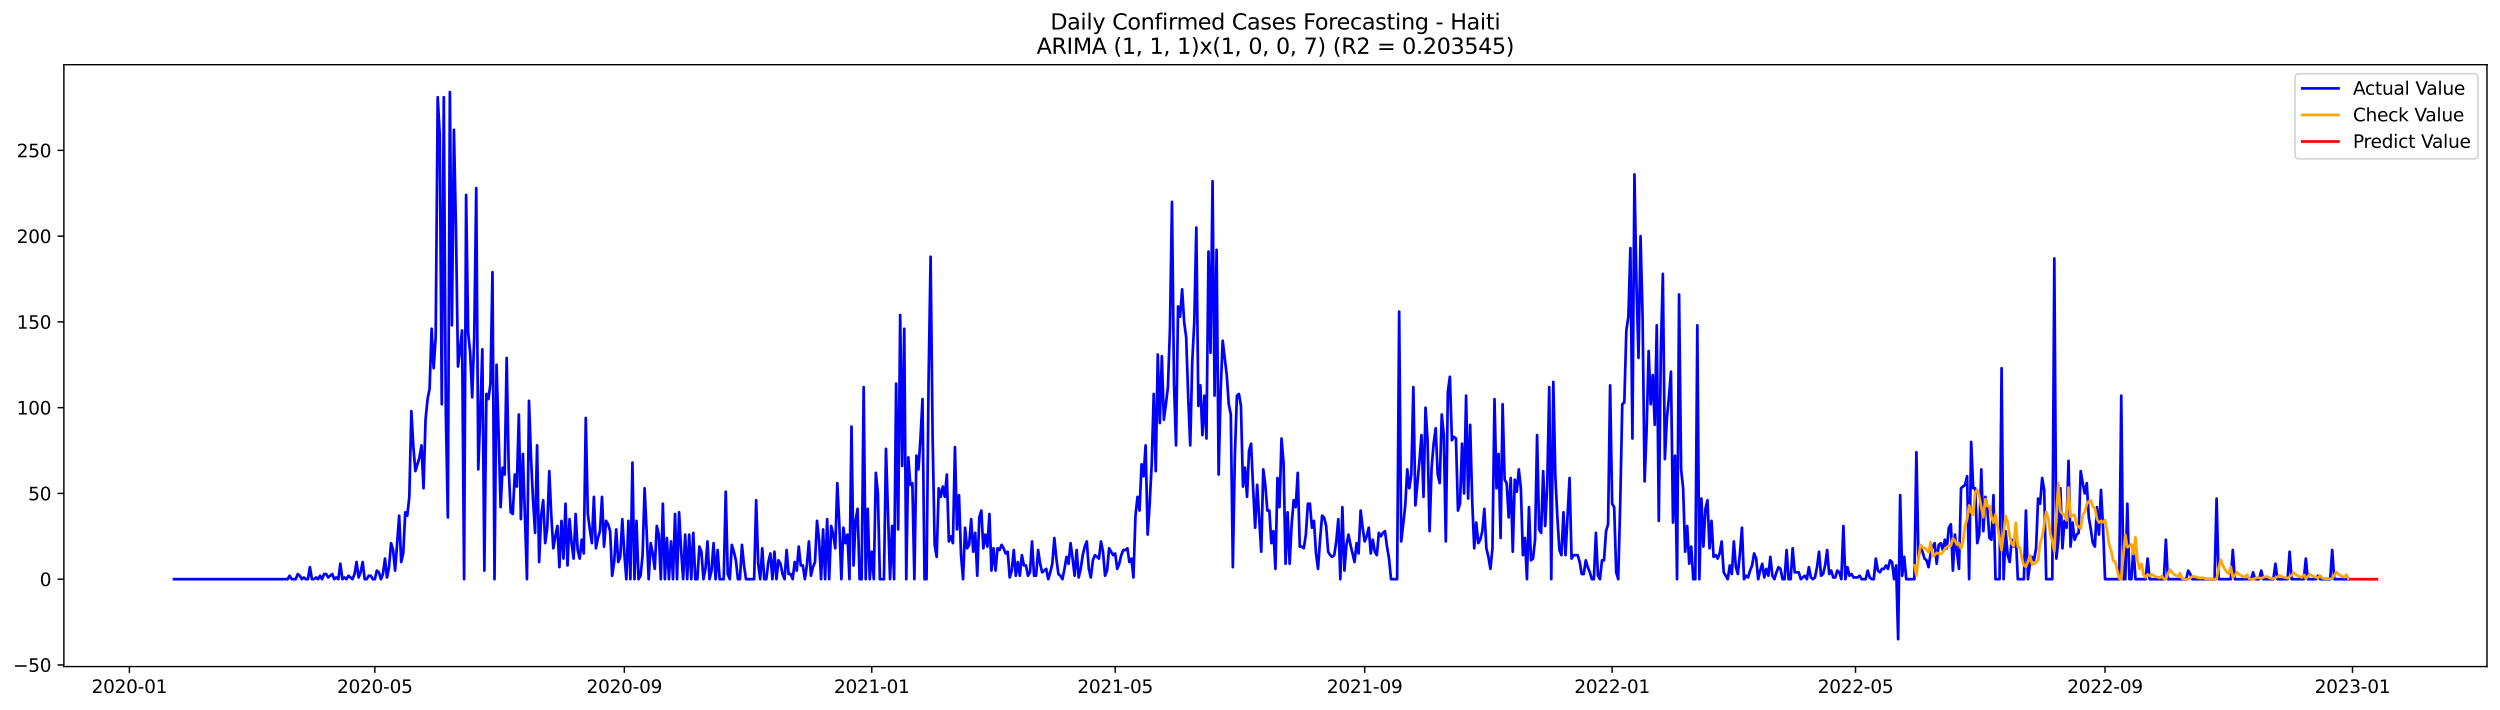 <?xml version="1.0" encoding="utf-8" standalone="no"?>
<!DOCTYPE svg PUBLIC "-//W3C//DTD SVG 1.1//EN"
  "http://www.w3.org/Graphics/SVG/1.1/DTD/svg11.dtd">
<svg xmlns:xlink="http://www.w3.org/1999/xlink" width="1381.705pt" height="392.274pt" viewBox="0 0 1381.705 392.274" xmlns="http://www.w3.org/2000/svg" version="1.1">
 <defs>
  <style type="text/css">*{stroke-linejoin: round; stroke-linecap: butt}</style>
 </defs>
 <g id="figure_1">
  <g id="patch_1">
   <path d="M 0 392.274 
L 1381.705 392.274 
L 1381.705 0 
L 0 0 
z
" style="fill: #ffffff"/>
  </g>
  <g id="axes_1">
   <g id="patch_2">
    <path d="M 35.305 368.396 
L 1374.505 368.396 
L 1374.505 35.755 
L 35.305 35.755 
z
" style="fill: #ffffff"/>
   </g>
   <g id="matplotlib.axis_1">
    <g id="xtick_1">
     <g id="line2d_1">
      <defs>
       <path id="mfe05a159a9" d="M 0 0 
L 0 3.5 
" style="stroke: #000000; stroke-width: 0.8"/>
      </defs>
      <g>
       <use xlink:href="#mfe05a159a9" x="71.514" y="368.396" style="stroke: #000000; stroke-width: 0.8"/>
      </g>
     </g>
     <g id="text_1">
      <!-- 2020-01 -->
      <g transform="translate(50.623 382.994)scale(0.1 -0.1)">
       <defs>
        <path id="DejaVuSans-32" d="M 1228 531 
L 3431 531 
L 3431 0 
L 469 0 
L 469 531 
Q 828 903 1448 1529 
Q 2069 2156 2228 2338 
Q 2531 2678 2651 2914 
Q 2772 3150 2772 3378 
Q 2772 3750 2511 3984 
Q 2250 4219 1831 4219 
Q 1534 4219 1204 4116 
Q 875 4013 500 3803 
L 500 4441 
Q 881 4594 1212 4672 
Q 1544 4750 1819 4750 
Q 2544 4750 2975 4387 
Q 3406 4025 3406 3419 
Q 3406 3131 3298 2873 
Q 3191 2616 2906 2266 
Q 2828 2175 2409 1742 
Q 1991 1309 1228 531 
z
" transform="scale(0.016)"/>
        <path id="DejaVuSans-30" d="M 2034 4250 
Q 1547 4250 1301 3770 
Q 1056 3291 1056 2328 
Q 1056 1369 1301 889 
Q 1547 409 2034 409 
Q 2525 409 2770 889 
Q 3016 1369 3016 2328 
Q 3016 3291 2770 3770 
Q 2525 4250 2034 4250 
z
M 2034 4750 
Q 2819 4750 3233 4129 
Q 3647 3509 3647 2328 
Q 3647 1150 3233 529 
Q 2819 -91 2034 -91 
Q 1250 -91 836 529 
Q 422 1150 422 2328 
Q 422 3509 836 4129 
Q 1250 4750 2034 4750 
z
" transform="scale(0.016)"/>
        <path id="DejaVuSans-2d" d="M 313 2009 
L 1997 2009 
L 1997 1497 
L 313 1497 
L 313 2009 
z
" transform="scale(0.016)"/>
        <path id="DejaVuSans-31" d="M 794 531 
L 1825 531 
L 1825 4091 
L 703 3866 
L 703 4441 
L 1819 4666 
L 2450 4666 
L 2450 531 
L 3481 531 
L 3481 0 
L 794 0 
L 794 531 
z
" transform="scale(0.016)"/>
       </defs>
       <use xlink:href="#DejaVuSans-32"/>
       <use xlink:href="#DejaVuSans-30" x="63.623"/>
       <use xlink:href="#DejaVuSans-32" x="127.246"/>
       <use xlink:href="#DejaVuSans-30" x="190.869"/>
       <use xlink:href="#DejaVuSans-2d" x="254.492"/>
       <use xlink:href="#DejaVuSans-30" x="290.576"/>
       <use xlink:href="#DejaVuSans-31" x="354.199"/>
      </g>
     </g>
    </g>
    <g id="xtick_2">
     <g id="line2d_2">
      <g>
       <use xlink:href="#mfe05a159a9" x="207.161" y="368.396" style="stroke: #000000; stroke-width: 0.8"/>
      </g>
     </g>
     <g id="text_2">
      <!-- 2020-05 -->
      <g transform="translate(186.269 382.994)scale(0.1 -0.1)">
       <defs>
        <path id="DejaVuSans-35" d="M 691 4666 
L 3169 4666 
L 3169 4134 
L 1269 4134 
L 1269 2991 
Q 1406 3038 1543 3061 
Q 1681 3084 1819 3084 
Q 2600 3084 3056 2656 
Q 3513 2228 3513 1497 
Q 3513 744 3044 326 
Q 2575 -91 1722 -91 
Q 1428 -91 1123 -41 
Q 819 9 494 109 
L 494 744 
Q 775 591 1075 516 
Q 1375 441 1709 441 
Q 2250 441 2565 725 
Q 2881 1009 2881 1497 
Q 2881 1984 2565 2268 
Q 2250 2553 1709 2553 
Q 1456 2553 1204 2497 
Q 953 2441 691 2322 
L 691 4666 
z
" transform="scale(0.016)"/>
       </defs>
       <use xlink:href="#DejaVuSans-32"/>
       <use xlink:href="#DejaVuSans-30" x="63.623"/>
       <use xlink:href="#DejaVuSans-32" x="127.246"/>
       <use xlink:href="#DejaVuSans-30" x="190.869"/>
       <use xlink:href="#DejaVuSans-2d" x="254.492"/>
       <use xlink:href="#DejaVuSans-30" x="290.576"/>
       <use xlink:href="#DejaVuSans-35" x="354.199"/>
      </g>
     </g>
    </g>
    <g id="xtick_3">
     <g id="line2d_3">
      <g>
       <use xlink:href="#mfe05a159a9" x="345.049" y="368.396" style="stroke: #000000; stroke-width: 0.8"/>
      </g>
     </g>
     <g id="text_3">
      <!-- 2020-09 -->
      <g transform="translate(324.158 382.994)scale(0.1 -0.1)">
       <defs>
        <path id="DejaVuSans-39" d="M 703 97 
L 703 672 
Q 941 559 1184 500 
Q 1428 441 1663 441 
Q 2288 441 2617 861 
Q 2947 1281 2994 2138 
Q 2813 1869 2534 1725 
Q 2256 1581 1919 1581 
Q 1219 1581 811 2004 
Q 403 2428 403 3163 
Q 403 3881 828 4315 
Q 1253 4750 1959 4750 
Q 2769 4750 3195 4129 
Q 3622 3509 3622 2328 
Q 3622 1225 3098 567 
Q 2575 -91 1691 -91 
Q 1453 -91 1209 -44 
Q 966 3 703 97 
z
M 1959 2075 
Q 2384 2075 2632 2365 
Q 2881 2656 2881 3163 
Q 2881 3666 2632 3958 
Q 2384 4250 1959 4250 
Q 1534 4250 1286 3958 
Q 1038 3666 1038 3163 
Q 1038 2656 1286 2365 
Q 1534 2075 1959 2075 
z
" transform="scale(0.016)"/>
       </defs>
       <use xlink:href="#DejaVuSans-32"/>
       <use xlink:href="#DejaVuSans-30" x="63.623"/>
       <use xlink:href="#DejaVuSans-32" x="127.246"/>
       <use xlink:href="#DejaVuSans-30" x="190.869"/>
       <use xlink:href="#DejaVuSans-2d" x="254.492"/>
       <use xlink:href="#DejaVuSans-30" x="290.576"/>
       <use xlink:href="#DejaVuSans-39" x="354.199"/>
      </g>
     </g>
    </g>
    <g id="xtick_4">
     <g id="line2d_4">
      <g>
       <use xlink:href="#mfe05a159a9" x="481.817" y="368.396" style="stroke: #000000; stroke-width: 0.8"/>
      </g>
     </g>
     <g id="text_4">
      <!-- 2021-01 -->
      <g transform="translate(460.925 382.994)scale(0.1 -0.1)">
       <use xlink:href="#DejaVuSans-32"/>
       <use xlink:href="#DejaVuSans-30" x="63.623"/>
       <use xlink:href="#DejaVuSans-32" x="127.246"/>
       <use xlink:href="#DejaVuSans-31" x="190.869"/>
       <use xlink:href="#DejaVuSans-2d" x="254.492"/>
       <use xlink:href="#DejaVuSans-30" x="290.576"/>
       <use xlink:href="#DejaVuSans-31" x="354.199"/>
      </g>
     </g>
    </g>
    <g id="xtick_5">
     <g id="line2d_5">
      <g>
       <use xlink:href="#mfe05a159a9" x="616.342" y="368.396" style="stroke: #000000; stroke-width: 0.8"/>
      </g>
     </g>
     <g id="text_5">
      <!-- 2021-05 -->
      <g transform="translate(595.451 382.994)scale(0.1 -0.1)">
       <use xlink:href="#DejaVuSans-32"/>
       <use xlink:href="#DejaVuSans-30" x="63.623"/>
       <use xlink:href="#DejaVuSans-32" x="127.246"/>
       <use xlink:href="#DejaVuSans-31" x="190.869"/>
       <use xlink:href="#DejaVuSans-2d" x="254.492"/>
       <use xlink:href="#DejaVuSans-30" x="290.576"/>
       <use xlink:href="#DejaVuSans-35" x="354.199"/>
      </g>
     </g>
    </g>
    <g id="xtick_6">
     <g id="line2d_6">
      <g>
       <use xlink:href="#mfe05a159a9" x="754.231" y="368.396" style="stroke: #000000; stroke-width: 0.8"/>
      </g>
     </g>
     <g id="text_6">
      <!-- 2021-09 -->
      <g transform="translate(733.339 382.994)scale(0.1 -0.1)">
       <use xlink:href="#DejaVuSans-32"/>
       <use xlink:href="#DejaVuSans-30" x="63.623"/>
       <use xlink:href="#DejaVuSans-32" x="127.246"/>
       <use xlink:href="#DejaVuSans-31" x="190.869"/>
       <use xlink:href="#DejaVuSans-2d" x="254.492"/>
       <use xlink:href="#DejaVuSans-30" x="290.576"/>
       <use xlink:href="#DejaVuSans-39" x="354.199"/>
      </g>
     </g>
    </g>
    <g id="xtick_7">
     <g id="line2d_7">
      <g>
       <use xlink:href="#mfe05a159a9" x="890.998" y="368.396" style="stroke: #000000; stroke-width: 0.8"/>
      </g>
     </g>
     <g id="text_7">
      <!-- 2022-01 -->
      <g transform="translate(870.107 382.994)scale(0.1 -0.1)">
       <use xlink:href="#DejaVuSans-32"/>
       <use xlink:href="#DejaVuSans-30" x="63.623"/>
       <use xlink:href="#DejaVuSans-32" x="127.246"/>
       <use xlink:href="#DejaVuSans-32" x="190.869"/>
       <use xlink:href="#DejaVuSans-2d" x="254.492"/>
       <use xlink:href="#DejaVuSans-30" x="290.576"/>
       <use xlink:href="#DejaVuSans-31" x="354.199"/>
      </g>
     </g>
    </g>
    <g id="xtick_8">
     <g id="line2d_8">
      <g>
       <use xlink:href="#mfe05a159a9" x="1025.523" y="368.396" style="stroke: #000000; stroke-width: 0.8"/>
      </g>
     </g>
     <g id="text_8">
      <!-- 2022-05 -->
      <g transform="translate(1004.632 382.994)scale(0.1 -0.1)">
       <use xlink:href="#DejaVuSans-32"/>
       <use xlink:href="#DejaVuSans-30" x="63.623"/>
       <use xlink:href="#DejaVuSans-32" x="127.246"/>
       <use xlink:href="#DejaVuSans-32" x="190.869"/>
       <use xlink:href="#DejaVuSans-2d" x="254.492"/>
       <use xlink:href="#DejaVuSans-30" x="290.576"/>
       <use xlink:href="#DejaVuSans-35" x="354.199"/>
      </g>
     </g>
    </g>
    <g id="xtick_9">
     <g id="line2d_9">
      <g>
       <use xlink:href="#mfe05a159a9" x="1163.412" y="368.396" style="stroke: #000000; stroke-width: 0.8"/>
      </g>
     </g>
     <g id="text_9">
      <!-- 2022-09 -->
      <g transform="translate(1142.521 382.994)scale(0.1 -0.1)">
       <use xlink:href="#DejaVuSans-32"/>
       <use xlink:href="#DejaVuSans-30" x="63.623"/>
       <use xlink:href="#DejaVuSans-32" x="127.246"/>
       <use xlink:href="#DejaVuSans-32" x="190.869"/>
       <use xlink:href="#DejaVuSans-2d" x="254.492"/>
       <use xlink:href="#DejaVuSans-30" x="290.576"/>
       <use xlink:href="#DejaVuSans-39" x="354.199"/>
      </g>
     </g>
    </g>
    <g id="xtick_10">
     <g id="line2d_10">
      <g>
       <use xlink:href="#mfe05a159a9" x="1300.179" y="368.396" style="stroke: #000000; stroke-width: 0.8"/>
      </g>
     </g>
     <g id="text_10">
      <!-- 2023-01 -->
      <g transform="translate(1279.288 382.994)scale(0.1 -0.1)">
       <defs>
        <path id="DejaVuSans-33" d="M 2597 2516 
Q 3050 2419 3304 2112 
Q 3559 1806 3559 1356 
Q 3559 666 3084 287 
Q 2609 -91 1734 -91 
Q 1441 -91 1130 -33 
Q 819 25 488 141 
L 488 750 
Q 750 597 1062 519 
Q 1375 441 1716 441 
Q 2309 441 2620 675 
Q 2931 909 2931 1356 
Q 2931 1769 2642 2001 
Q 2353 2234 1838 2234 
L 1294 2234 
L 1294 2753 
L 1863 2753 
Q 2328 2753 2575 2939 
Q 2822 3125 2822 3475 
Q 2822 3834 2567 4026 
Q 2313 4219 1838 4219 
Q 1578 4219 1281 4162 
Q 984 4106 628 3988 
L 628 4550 
Q 988 4650 1302 4700 
Q 1616 4750 1894 4750 
Q 2613 4750 3031 4423 
Q 3450 4097 3450 3541 
Q 3450 3153 3228 2886 
Q 3006 2619 2597 2516 
z
" transform="scale(0.016)"/>
       </defs>
       <use xlink:href="#DejaVuSans-32"/>
       <use xlink:href="#DejaVuSans-30" x="63.623"/>
       <use xlink:href="#DejaVuSans-32" x="127.246"/>
       <use xlink:href="#DejaVuSans-33" x="190.869"/>
       <use xlink:href="#DejaVuSans-2d" x="254.492"/>
       <use xlink:href="#DejaVuSans-30" x="290.576"/>
       <use xlink:href="#DejaVuSans-31" x="354.199"/>
      </g>
     </g>
    </g>
   </g>
   <g id="matplotlib.axis_2">
    <g id="ytick_1">
     <g id="line2d_11">
      <defs>
       <path id="me726767380" d="M 0 0 
L -3.5 0 
" style="stroke: #000000; stroke-width: 0.8"/>
      </defs>
      <g>
       <use xlink:href="#me726767380" x="35.305" y="367.495" style="stroke: #000000; stroke-width: 0.8"/>
      </g>
     </g>
     <g id="text_11">
      <!-- −50 -->
      <g transform="translate(7.2 371.294)scale(0.1 -0.1)">
       <defs>
        <path id="DejaVuSans-2212" d="M 678 2272 
L 4684 2272 
L 4684 1741 
L 678 1741 
L 678 2272 
z
" transform="scale(0.016)"/>
       </defs>
       <use xlink:href="#DejaVuSans-2212"/>
       <use xlink:href="#DejaVuSans-35" x="83.789"/>
       <use xlink:href="#DejaVuSans-30" x="147.412"/>
      </g>
     </g>
    </g>
    <g id="ytick_2">
     <g id="line2d_12">
      <g>
       <use xlink:href="#me726767380" x="35.305" y="320.097" style="stroke: #000000; stroke-width: 0.8"/>
      </g>
     </g>
     <g id="text_12">
      <!-- 0 -->
      <g transform="translate(21.942 323.896)scale(0.1 -0.1)">
       <use xlink:href="#DejaVuSans-30"/>
      </g>
     </g>
    </g>
    <g id="ytick_3">
     <g id="line2d_13">
      <g>
       <use xlink:href="#me726767380" x="35.305" y="272.699" style="stroke: #000000; stroke-width: 0.8"/>
      </g>
     </g>
     <g id="text_13">
      <!-- 50 -->
      <g transform="translate(15.58 276.498)scale(0.1 -0.1)">
       <use xlink:href="#DejaVuSans-35"/>
       <use xlink:href="#DejaVuSans-30" x="63.623"/>
      </g>
     </g>
    </g>
    <g id="ytick_4">
     <g id="line2d_14">
      <g>
       <use xlink:href="#me726767380" x="35.305" y="225.301" style="stroke: #000000; stroke-width: 0.8"/>
      </g>
     </g>
     <g id="text_14">
      <!-- 100 -->
      <g transform="translate(9.217 229.1)scale(0.1 -0.1)">
       <use xlink:href="#DejaVuSans-31"/>
       <use xlink:href="#DejaVuSans-30" x="63.623"/>
       <use xlink:href="#DejaVuSans-30" x="127.246"/>
      </g>
     </g>
    </g>
    <g id="ytick_5">
     <g id="line2d_15">
      <g>
       <use xlink:href="#me726767380" x="35.305" y="177.902" style="stroke: #000000; stroke-width: 0.8"/>
      </g>
     </g>
     <g id="text_15">
      <!-- 150 -->
      <g transform="translate(9.217 181.702)scale(0.1 -0.1)">
       <use xlink:href="#DejaVuSans-31"/>
       <use xlink:href="#DejaVuSans-35" x="63.623"/>
       <use xlink:href="#DejaVuSans-30" x="127.246"/>
      </g>
     </g>
    </g>
    <g id="ytick_6">
     <g id="line2d_16">
      <g>
       <use xlink:href="#me726767380" x="35.305" y="130.504" style="stroke: #000000; stroke-width: 0.8"/>
      </g>
     </g>
     <g id="text_16">
      <!-- 200 -->
      <g transform="translate(9.217 134.304)scale(0.1 -0.1)">
       <use xlink:href="#DejaVuSans-32"/>
       <use xlink:href="#DejaVuSans-30" x="63.623"/>
       <use xlink:href="#DejaVuSans-30" x="127.246"/>
      </g>
     </g>
    </g>
    <g id="ytick_7">
     <g id="line2d_17">
      <g>
       <use xlink:href="#me726767380" x="35.305" y="83.106" style="stroke: #000000; stroke-width: 0.8"/>
      </g>
     </g>
     <g id="text_17">
      <!-- 250 -->
      <g transform="translate(9.217 86.905)scale(0.1 -0.1)">
       <use xlink:href="#DejaVuSans-32"/>
       <use xlink:href="#DejaVuSans-35" x="63.623"/>
       <use xlink:href="#DejaVuSans-30" x="127.246"/>
      </g>
     </g>
    </g>
   </g>
   <g id="line2d_18">
    <path d="M 96.177 320.097 
L 158.956 320.097 
L 160.077 318.201 
L 161.198 320.097 
L 163.44 320.097 
L 164.561 317.253 
L 165.682 318.201 
L 166.803 320.097 
L 167.924 319.149 
L 169.045 320.097 
L 170.166 320.097 
L 171.287 313.461 
L 172.408 320.097 
L 173.529 320.097 
L 174.651 319.149 
L 175.772 320.097 
L 176.893 318.201 
L 178.014 320.097 
L 179.135 317.253 
L 180.256 317.253 
L 181.377 319.149 
L 183.619 317.253 
L 184.74 320.097 
L 185.861 319.149 
L 186.982 320.097 
L 188.103 311.565 
L 189.224 320.097 
L 190.345 319.149 
L 191.466 320.097 
L 192.587 318.201 
L 194.829 320.097 
L 195.95 317.253 
L 197.071 310.617 
L 198.192 319.149 
L 199.314 316.305 
L 200.435 310.617 
L 201.556 320.097 
L 202.677 320.097 
L 203.798 318.201 
L 204.919 318.201 
L 206.04 320.097 
L 207.161 320.097 
L 208.282 315.357 
L 209.403 316.305 
L 210.524 320.097 
L 211.645 317.253 
L 212.766 308.721 
L 213.887 319.149 
L 215.008 313.461 
L 216.129 300.19 
L 217.25 303.981 
L 218.371 315.357 
L 220.613 285.022 
L 221.734 310.617 
L 222.855 305.877 
L 223.977 283.126 
L 225.098 285.022 
L 226.219 274.595 
L 227.34 227.197 
L 228.461 247.104 
L 229.582 260.375 
L 231.824 252.791 
L 232.945 246.156 
L 234.066 269.855 
L 235.187 231.936 
L 236.308 220.561 
L 237.429 214.873 
L 238.55 181.694 
L 239.671 203.497 
L 240.792 186.434 
L 241.913 53.719 
L 243.034 74.575 
L 244.155 223.405 
L 245.276 53.719 
L 246.397 228.144 
L 247.518 285.97 
L 248.639 50.876 
L 249.761 179.798 
L 250.882 71.731 
L 252.003 126.712 
L 253.124 202.549 
L 254.245 193.07 
L 255.366 182.642 
L 256.487 320.097 
L 257.608 107.753 
L 258.729 183.59 
L 259.85 194.966 
L 260.971 219.613 
L 262.092 186.434 
L 263.213 103.961 
L 264.334 259.427 
L 265.455 228.144 
L 266.576 193.07 
L 267.697 315.357 
L 268.818 217.717 
L 269.939 220.561 
L 271.06 212.029 
L 272.181 150.412 
L 273.302 320.097 
L 274.424 201.602 
L 275.545 238.572 
L 276.666 280.282 
L 277.787 258.479 
L 278.908 262.271 
L 280.029 197.81 
L 281.15 259.427 
L 282.271 283.126 
L 283.392 284.074 
L 284.513 262.271 
L 285.634 268.907 
L 286.755 229.092 
L 287.876 286.918 
L 288.997 250.896 
L 291.239 320.097 
L 292.36 221.509 
L 293.481 252.791 
L 294.602 276.491 
L 295.723 294.502 
L 296.844 246.156 
L 297.965 310.617 
L 299.087 285.022 
L 300.208 276.491 
L 301.329 300.19 
L 302.45 291.658 
L 303.571 260.375 
L 304.692 285.022 
L 305.813 303.033 
L 306.934 296.398 
L 308.055 290.71 
L 309.176 313.461 
L 310.297 287.866 
L 311.418 308.721 
L 312.539 278.386 
L 313.66 312.513 
L 314.781 286.918 
L 315.902 300.19 
L 317.023 308.721 
L 318.144 284.074 
L 319.265 303.981 
L 320.386 308.721 
L 321.507 298.294 
L 322.628 305.877 
L 323.749 230.988 
L 324.871 284.074 
L 325.992 292.606 
L 327.113 300.19 
L 328.234 274.595 
L 329.355 303.033 
L 330.476 297.346 
L 331.597 293.554 
L 332.718 274.595 
L 333.839 302.086 
L 334.96 287.866 
L 336.081 289.762 
L 337.202 293.554 
L 338.323 318.201 
L 339.444 310.617 
L 340.565 292.606 
L 341.686 310.617 
L 342.807 307.773 
L 343.928 286.918 
L 345.049 305.877 
L 346.17 320.097 
L 347.291 287.866 
L 348.412 320.097 
L 349.534 255.635 
L 350.655 320.097 
L 351.776 287.866 
L 352.897 320.097 
L 354.018 318.201 
L 355.139 306.825 
L 356.26 269.855 
L 357.381 293.554 
L 358.502 320.097 
L 359.623 300.19 
L 360.744 305.877 
L 361.865 314.409 
L 362.986 290.71 
L 364.107 295.45 
L 365.228 320.097 
L 366.349 278.386 
L 367.47 320.097 
L 368.591 297.346 
L 369.712 320.097 
L 370.833 299.242 
L 371.954 320.097 
L 373.075 284.074 
L 374.197 320.097 
L 375.318 283.126 
L 376.439 303.981 
L 377.56 320.097 
L 378.681 295.45 
L 379.802 320.097 
L 380.923 295.45 
L 382.044 320.097 
L 383.165 294.502 
L 384.286 320.097 
L 385.407 320.097 
L 386.528 302.086 
L 387.649 304.929 
L 388.77 320.097 
L 389.891 314.409 
L 391.012 299.242 
L 392.133 320.097 
L 393.254 315.357 
L 394.375 300.19 
L 395.496 320.097 
L 396.617 303.981 
L 397.738 320.097 
L 399.981 320.097 
L 401.102 271.751 
L 402.223 317.253 
L 403.344 320.097 
L 404.465 301.138 
L 405.586 304.929 
L 406.707 309.669 
L 407.828 320.097 
L 408.949 320.097 
L 410.07 301.138 
L 411.191 312.513 
L 412.312 320.097 
L 416.796 320.097 
L 417.917 276.491 
L 419.038 311.565 
L 420.159 320.097 
L 421.28 303.033 
L 422.401 320.097 
L 423.522 320.097 
L 424.644 310.617 
L 425.765 305.877 
L 426.886 320.097 
L 428.007 304.929 
L 429.128 320.097 
L 430.249 309.669 
L 431.37 311.565 
L 432.491 317.253 
L 433.612 320.097 
L 434.733 303.981 
L 435.854 317.253 
L 436.975 317.253 
L 438.096 320.097 
L 439.217 310.617 
L 440.338 315.357 
L 441.459 302.086 
L 442.58 312.513 
L 443.701 312.513 
L 444.822 320.097 
L 445.943 312.513 
L 447.064 299.242 
L 448.185 318.201 
L 449.306 313.461 
L 450.428 310.617 
L 451.549 287.866 
L 452.67 298.294 
L 453.791 320.097 
L 454.912 292.606 
L 456.033 320.097 
L 457.154 286.918 
L 458.275 320.097 
L 459.396 290.71 
L 460.517 295.45 
L 461.638 303.033 
L 462.759 267.011 
L 463.88 289.762 
L 465.001 320.097 
L 466.122 291.658 
L 467.243 300.19 
L 468.364 295.45 
L 469.485 320.097 
L 470.606 235.728 
L 471.727 312.513 
L 472.848 287.866 
L 473.969 281.23 
L 475.091 320.097 
L 476.212 320.097 
L 477.333 213.925 
L 478.454 320.097 
L 479.575 281.23 
L 480.696 320.097 
L 481.817 304.929 
L 482.938 320.097 
L 484.059 261.323 
L 485.18 272.699 
L 486.301 320.097 
L 488.543 320.097 
L 489.664 248.052 
L 491.906 320.097 
L 493.027 290.71 
L 494.148 320.097 
L 495.269 212.029 
L 496.39 292.606 
L 497.511 174.111 
L 498.632 257.531 
L 499.754 181.694 
L 500.875 320.097 
L 501.996 252.791 
L 503.117 267.959 
L 504.238 267.011 
L 505.359 320.097 
L 506.48 251.844 
L 507.601 259.427 
L 508.722 242.364 
L 509.843 220.561 
L 510.964 320.097 
L 512.085 320.097 
L 513.206 210.133 
L 514.327 141.88 
L 515.448 242.364 
L 516.569 301.138 
L 517.69 307.773 
L 518.811 269.855 
L 519.932 274.595 
L 521.053 268.907 
L 522.174 274.595 
L 523.295 262.271 
L 524.416 299.242 
L 525.538 296.398 
L 526.659 300.19 
L 527.78 247.104 
L 528.901 292.606 
L 530.022 273.647 
L 531.143 306.825 
L 532.264 320.097 
L 533.385 291.658 
L 534.506 303.033 
L 535.627 301.138 
L 536.748 286.918 
L 537.869 304.929 
L 538.99 294.502 
L 540.111 318.201 
L 541.232 285.97 
L 542.353 282.178 
L 543.474 303.033 
L 544.595 295.45 
L 545.716 302.086 
L 546.837 284.074 
L 547.958 315.357 
L 549.079 303.033 
L 550.201 315.357 
L 551.322 303.033 
L 552.443 303.981 
L 553.564 301.138 
L 554.685 303.033 
L 555.806 305.877 
L 556.927 304.929 
L 558.048 319.149 
L 559.169 315.357 
L 560.29 303.981 
L 561.411 318.201 
L 562.532 310.617 
L 563.653 318.201 
L 564.774 306.825 
L 565.895 312.513 
L 567.016 312.513 
L 568.137 318.201 
L 569.258 316.305 
L 570.379 299.242 
L 571.5 318.201 
L 572.621 318.201 
L 573.742 303.981 
L 574.864 311.565 
L 575.985 316.305 
L 578.227 314.409 
L 579.348 320.097 
L 580.469 316.305 
L 581.59 311.565 
L 582.711 297.346 
L 583.832 308.721 
L 584.953 317.253 
L 586.074 318.201 
L 587.195 320.097 
L 588.316 314.409 
L 589.437 307.773 
L 590.558 311.565 
L 591.679 300.19 
L 592.8 308.721 
L 593.921 318.201 
L 595.042 303.981 
L 596.163 319.149 
L 597.284 314.409 
L 598.405 306.825 
L 599.526 302.086 
L 600.648 299.242 
L 601.769 314.409 
L 602.89 319.149 
L 604.011 309.669 
L 605.132 306.825 
L 607.374 308.721 
L 608.495 299.242 
L 609.616 304.929 
L 610.737 318.201 
L 611.858 315.357 
L 612.979 303.033 
L 615.221 306.825 
L 616.342 305.877 
L 617.463 314.409 
L 618.584 311.565 
L 619.705 306.825 
L 620.826 303.981 
L 621.947 303.981 
L 623.068 303.033 
L 624.189 310.617 
L 625.311 308.721 
L 626.432 319.149 
L 627.553 285.022 
L 628.674 274.595 
L 629.795 282.178 
L 630.916 256.583 
L 632.037 263.219 
L 633.158 246.156 
L 634.279 295.45 
L 635.4 278.386 
L 636.521 256.583 
L 637.642 217.717 
L 638.763 260.375 
L 639.884 195.914 
L 641.005 233.832 
L 642.126 196.862 
L 643.247 231.936 
L 644.368 223.405 
L 645.489 213.925 
L 646.61 181.694 
L 647.731 111.545 
L 648.852 212.029 
L 649.973 246.156 
L 651.095 169.371 
L 652.216 175.059 
L 653.337 159.891 
L 654.458 177.902 
L 655.579 186.434 
L 656.7 219.613 
L 657.821 246.156 
L 658.942 199.706 
L 660.063 177.902 
L 661.184 125.765 
L 662.305 224.353 
L 663.426 212.977 
L 664.547 240.468 
L 665.668 218.665 
L 666.789 242.364 
L 667.91 139.036 
L 669.031 194.966 
L 670.152 100.17 
L 671.273 218.665 
L 672.394 138.088 
L 673.515 262.271 
L 674.636 215.821 
L 675.758 188.33 
L 678 207.289 
L 679.121 223.405 
L 680.242 229.092 
L 681.363 313.461 
L 682.484 251.844 
L 683.605 218.665 
L 684.726 217.717 
L 685.847 224.353 
L 686.968 268.907 
L 688.089 258.479 
L 689.21 274.595 
L 690.331 249 
L 691.452 245.208 
L 692.573 269.855 
L 693.694 291.658 
L 694.815 267.959 
L 697.057 304.929 
L 698.178 259.427 
L 699.299 267.959 
L 700.421 282.178 
L 701.542 282.178 
L 702.663 300.19 
L 703.784 293.554 
L 704.905 314.409 
L 706.026 264.167 
L 707.147 280.282 
L 708.268 242.364 
L 709.389 255.635 
L 710.51 311.565 
L 711.631 283.126 
L 712.752 311.565 
L 713.873 289.762 
L 714.994 276.491 
L 716.115 280.282 
L 717.236 261.323 
L 718.357 302.086 
L 719.478 302.086 
L 720.599 303.033 
L 721.72 295.45 
L 722.841 278.386 
L 723.962 278.386 
L 725.083 291.658 
L 726.205 287.866 
L 727.326 305.877 
L 728.447 314.409 
L 729.568 298.294 
L 730.689 285.022 
L 731.81 285.97 
L 732.931 290.71 
L 734.052 304.929 
L 735.173 306.825 
L 736.294 307.773 
L 737.415 306.825 
L 738.536 299.242 
L 739.657 286.918 
L 740.778 320.097 
L 741.899 280.282 
L 743.02 315.357 
L 744.141 301.138 
L 745.262 295.45 
L 746.383 301.138 
L 748.625 310.617 
L 749.746 300.19 
L 750.868 305.877 
L 751.989 282.178 
L 753.11 291.658 
L 754.231 299.242 
L 755.352 296.398 
L 756.473 291.658 
L 757.594 305.877 
L 758.715 298.294 
L 759.836 304.929 
L 760.957 306.825 
L 762.078 294.502 
L 763.199 296.398 
L 764.32 294.502 
L 765.441 293.554 
L 766.562 302.086 
L 767.683 308.721 
L 768.804 320.097 
L 772.167 320.097 
L 773.288 172.215 
L 774.409 299.242 
L 775.531 289.762 
L 776.652 279.334 
L 777.773 259.427 
L 778.894 269.855 
L 780.015 262.271 
L 781.136 213.925 
L 782.257 279.334 
L 784.499 254.687 
L 785.62 240.468 
L 786.741 274.595 
L 787.862 225.301 
L 788.983 243.312 
L 790.104 293.554 
L 791.225 258.479 
L 792.346 245.208 
L 793.467 236.676 
L 794.588 262.271 
L 795.709 267.011 
L 796.83 229.092 
L 797.951 240.468 
L 799.072 299.242 
L 800.193 216.769 
L 801.315 208.237 
L 802.436 243.312 
L 803.557 241.416 
L 804.678 242.364 
L 805.799 282.178 
L 806.92 278.386 
L 808.041 245.208 
L 809.162 272.699 
L 810.283 218.665 
L 811.404 275.543 
L 812.525 234.78 
L 813.646 276.491 
L 814.767 303.033 
L 815.888 288.814 
L 817.009 300.19 
L 818.13 298.294 
L 819.251 293.554 
L 820.372 281.23 
L 821.493 303.033 
L 822.614 307.773 
L 823.735 314.409 
L 824.856 303.033 
L 825.978 220.561 
L 827.099 269.855 
L 828.22 250.896 
L 829.341 297.346 
L 830.462 223.405 
L 831.583 265.115 
L 832.704 267.011 
L 833.825 285.97 
L 834.946 264.167 
L 836.067 304.929 
L 837.188 265.115 
L 838.309 271.751 
L 839.43 259.427 
L 840.551 269.855 
L 841.672 306.825 
L 842.793 297.346 
L 843.914 320.097 
L 845.035 280.282 
L 846.156 309.669 
L 847.277 308.721 
L 848.398 298.294 
L 849.519 240.468 
L 850.64 292.606 
L 851.762 294.502 
L 852.883 260.375 
L 854.004 290.71 
L 855.125 267.959 
L 856.246 213.925 
L 857.367 320.097 
L 858.488 211.081 
L 859.609 263.219 
L 860.73 285.97 
L 861.851 303.981 
L 862.972 306.825 
L 864.093 283.126 
L 865.214 306.825 
L 867.456 264.167 
L 868.577 308.721 
L 869.698 306.825 
L 871.94 306.825 
L 873.061 310.617 
L 874.182 317.253 
L 875.303 317.253 
L 876.425 309.669 
L 877.546 313.461 
L 878.667 316.305 
L 879.788 320.097 
L 880.909 320.097 
L 882.03 294.502 
L 883.151 318.201 
L 884.272 320.097 
L 885.393 309.669 
L 886.514 309.669 
L 887.635 293.554 
L 888.756 289.762 
L 889.877 212.977 
L 890.998 278.386 
L 892.119 280.282 
L 893.24 316.305 
L 894.361 320.097 
L 895.482 277.439 
L 896.603 223.405 
L 897.724 222.457 
L 898.845 182.642 
L 899.966 175.059 
L 901.088 137.14 
L 902.209 242.364 
L 903.33 96.378 
L 904.451 157.047 
L 905.572 197.81 
L 906.693 130.504 
L 907.814 174.111 
L 908.935 266.063 
L 910.056 237.624 
L 911.177 194.018 
L 912.298 223.405 
L 913.419 207.289 
L 914.54 234.78 
L 915.661 179.798 
L 916.782 287.866 
L 917.903 194.966 
L 919.024 151.36 
L 920.145 253.739 
L 921.266 230.988 
L 922.387 219.613 
L 923.508 205.393 
L 924.629 288.814 
L 925.75 251.844 
L 926.872 320.097 
L 927.993 162.735 
L 929.114 259.427 
L 930.235 269.855 
L 931.356 304.929 
L 932.477 290.71 
L 933.598 311.565 
L 934.719 302.086 
L 935.84 320.097 
L 936.961 320.097 
L 938.082 179.798 
L 939.203 320.097 
L 940.324 275.543 
L 941.445 302.086 
L 942.566 281.23 
L 943.687 276.491 
L 944.808 303.033 
L 945.929 287.866 
L 947.05 307.773 
L 948.171 306.825 
L 949.292 308.721 
L 950.413 305.877 
L 951.535 299.242 
L 952.656 316.305 
L 954.898 320.097 
L 956.019 312.513 
L 957.14 317.253 
L 958.261 299.242 
L 959.382 313.461 
L 960.503 317.253 
L 961.624 305.877 
L 962.745 291.658 
L 963.866 320.097 
L 964.987 318.201 
L 966.108 319.149 
L 967.229 315.357 
L 968.35 312.513 
L 969.471 305.877 
L 970.592 308.721 
L 971.713 320.097 
L 972.834 315.357 
L 973.955 311.565 
L 975.076 319.149 
L 976.198 314.409 
L 977.319 318.201 
L 978.44 307.773 
L 979.561 318.201 
L 980.682 320.097 
L 981.803 316.305 
L 982.924 313.461 
L 984.045 314.409 
L 985.166 320.097 
L 986.287 320.097 
L 987.408 303.981 
L 988.529 320.097 
L 989.65 320.097 
L 990.771 303.033 
L 991.892 316.305 
L 994.134 316.305 
L 995.255 320.097 
L 997.497 318.201 
L 998.618 320.097 
L 999.739 313.461 
L 1000.86 319.149 
L 1001.982 320.097 
L 1003.103 319.149 
L 1004.224 313.461 
L 1005.345 304.929 
L 1006.466 318.201 
L 1007.587 317.253 
L 1008.708 312.513 
L 1009.829 303.981 
L 1010.95 317.253 
L 1012.071 315.357 
L 1013.192 319.149 
L 1014.313 319.149 
L 1015.434 315.357 
L 1016.555 316.305 
L 1017.676 320.097 
L 1018.797 290.71 
L 1019.918 320.097 
L 1021.039 313.461 
L 1022.16 318.201 
L 1023.281 317.253 
L 1024.402 319.149 
L 1026.645 319.149 
L 1027.766 318.201 
L 1028.887 320.097 
L 1031.129 320.097 
L 1032.25 315.357 
L 1033.371 319.149 
L 1034.492 320.097 
L 1035.613 320.097 
L 1036.734 308.721 
L 1037.855 315.357 
L 1038.976 316.305 
L 1040.097 314.409 
L 1041.218 314.409 
L 1042.339 312.513 
L 1043.46 314.409 
L 1044.581 309.669 
L 1045.702 310.617 
L 1046.823 320.097 
L 1047.944 312.513 
L 1049.065 353.276 
L 1050.186 273.647 
L 1051.307 318.201 
L 1052.429 307.773 
L 1053.55 320.097 
L 1058.034 320.097 
L 1059.155 249.948 
L 1060.276 307.773 
L 1061.397 302.086 
L 1062.518 304.929 
L 1063.639 308.721 
L 1064.76 309.669 
L 1065.881 313.461 
L 1067.002 305.877 
L 1068.123 302.086 
L 1069.244 300.19 
L 1070.365 311.565 
L 1071.486 301.138 
L 1072.607 300.19 
L 1073.728 303.981 
L 1074.849 298.294 
L 1075.97 303.033 
L 1077.092 291.658 
L 1078.213 289.762 
L 1079.334 315.357 
L 1080.455 295.45 
L 1082.697 314.409 
L 1083.818 269.855 
L 1086.06 267.959 
L 1087.181 263.219 
L 1088.302 320.097 
L 1089.423 244.26 
L 1090.544 269.855 
L 1091.665 269.855 
L 1092.786 300.19 
L 1093.907 295.45 
L 1095.028 259.427 
L 1096.149 293.554 
L 1097.27 274.595 
L 1098.391 281.23 
L 1099.512 297.346 
L 1100.633 298.294 
L 1101.755 273.647 
L 1102.876 320.097 
L 1105.118 320.097 
L 1106.239 203.497 
L 1107.36 320.097 
L 1108.481 293.554 
L 1109.602 306.825 
L 1110.723 310.617 
L 1111.844 298.294 
L 1112.965 302.086 
L 1114.086 295.45 
L 1115.207 320.097 
L 1118.57 320.097 
L 1119.691 282.178 
L 1120.812 320.097 
L 1121.933 311.565 
L 1123.054 307.773 
L 1124.175 309.669 
L 1125.296 303.033 
L 1126.417 275.543 
L 1127.539 278.386 
L 1128.66 264.167 
L 1129.781 270.803 
L 1130.902 320.097 
L 1134.265 320.097 
L 1135.386 142.828 
L 1136.507 308.721 
L 1137.628 298.294 
L 1138.749 269.855 
L 1139.87 303.033 
L 1140.991 287.866 
L 1142.112 291.658 
L 1143.233 254.687 
L 1144.354 302.086 
L 1145.475 288.814 
L 1146.596 298.294 
L 1147.717 295.45 
L 1148.838 294.502 
L 1149.959 260.375 
L 1151.08 267.011 
L 1152.202 272.699 
L 1153.323 267.011 
L 1154.444 285.97 
L 1155.565 292.606 
L 1156.686 300.19 
L 1157.807 302.086 
L 1158.928 280.282 
L 1160.049 295.45 
L 1161.17 270.803 
L 1162.291 290.71 
L 1163.412 320.097 
L 1171.259 320.097 
L 1172.38 218.665 
L 1173.501 320.097 
L 1174.622 320.097 
L 1175.743 278.386 
L 1176.865 320.097 
L 1177.986 320.097 
L 1179.107 302.086 
L 1180.228 320.097 
L 1185.833 320.097 
L 1186.954 308.721 
L 1188.075 320.097 
L 1195.922 320.097 
L 1197.043 298.294 
L 1198.164 320.097 
L 1208.254 320.097 
L 1209.375 315.357 
L 1210.496 317.253 
L 1211.617 320.097 
L 1223.948 320.097 
L 1225.069 275.543 
L 1226.19 320.097 
L 1232.917 320.097 
L 1234.038 303.981 
L 1235.159 320.097 
L 1244.127 320.097 
L 1245.248 316.305 
L 1246.369 320.097 
L 1248.611 320.097 
L 1249.732 315.357 
L 1250.853 320.097 
L 1256.459 320.097 
L 1257.58 311.565 
L 1258.701 320.097 
L 1264.306 320.097 
L 1265.427 304.929 
L 1266.548 320.097 
L 1273.274 320.097 
L 1274.395 308.721 
L 1275.516 320.097 
L 1280.001 320.097 
L 1281.122 318.201 
L 1282.243 320.097 
L 1287.848 320.097 
L 1288.969 303.981 
L 1290.09 320.097 
L 1297.937 320.097 
L 1297.937 320.097 
" clip-path="url(#pf31b54da93)" style="fill: none; stroke: #0000ff; stroke-width: 1.5; stroke-linecap: square"/>
   </g>
   <g id="line2d_19">
    <path d="M 1058.034 312.425 
L 1059.155 318.067 
L 1060.276 308.866 
L 1061.397 301.21 
L 1062.518 302.483 
L 1063.639 302.751 
L 1064.76 303.868 
L 1065.881 305.355 
L 1067.002 299.614 
L 1068.123 307.535 
L 1069.244 306.863 
L 1070.365 305.484 
L 1071.486 305.965 
L 1072.607 306.304 
L 1073.728 305.147 
L 1074.849 303.516 
L 1075.97 302.366 
L 1077.092 301.596 
L 1078.213 301.661 
L 1079.334 297.673 
L 1080.455 298.606 
L 1081.576 301.035 
L 1082.697 300.188 
L 1083.818 303.197 
L 1084.939 299.262 
L 1086.06 290.512 
L 1087.181 287.02 
L 1088.302 279.328 
L 1089.423 283.096 
L 1090.544 284.508 
L 1091.665 272.051 
L 1092.786 270.639 
L 1093.907 274.35 
L 1095.028 280.443 
L 1096.149 285.816 
L 1097.27 275.799 
L 1098.391 279.783 
L 1099.512 279.613 
L 1100.633 285.441 
L 1101.755 288.875 
L 1102.876 284.324 
L 1105.118 297.381 
L 1106.239 304.159 
L 1108.481 285.175 
L 1109.602 288.819 
L 1110.723 296.469 
L 1111.844 300.604 
L 1112.965 301.767 
L 1114.086 288.906 
L 1115.207 302.288 
L 1116.328 302.658 
L 1117.449 308.543 
L 1118.57 312.392 
L 1119.691 313.302 
L 1120.812 310.359 
L 1121.933 306.871 
L 1123.054 311.957 
L 1124.175 311.726 
L 1125.296 310.871 
L 1126.417 309.649 
L 1127.539 300.097 
L 1128.66 297.031 
L 1130.902 282.814 
L 1132.023 286.165 
L 1133.144 295.001 
L 1134.265 299.011 
L 1135.386 304.795 
L 1136.507 283.97 
L 1137.628 267.016 
L 1138.749 282.659 
L 1139.87 284.018 
L 1140.991 284.474 
L 1142.112 287.654 
L 1143.233 269.377 
L 1144.354 285.556 
L 1145.475 284.707 
L 1146.596 284.623 
L 1147.717 290.145 
L 1148.838 290.956 
L 1149.959 292.256 
L 1151.08 284.462 
L 1152.202 283.055 
L 1153.323 278.646 
L 1154.444 277.02 
L 1155.565 276.589 
L 1156.686 279.959 
L 1157.807 280.874 
L 1158.928 286.714 
L 1160.049 288.823 
L 1161.17 287.936 
L 1162.291 288.681 
L 1163.412 287.326 
L 1164.533 293.105 
L 1165.654 300.992 
L 1166.775 304.06 
L 1167.896 309.827 
L 1169.017 310.323 
L 1171.259 319.715 
L 1172.38 320.281 
L 1173.501 306.698 
L 1174.622 295.55 
L 1175.743 302.432 
L 1176.865 301.82 
L 1177.986 300.815 
L 1179.107 306.22 
L 1180.228 296.927 
L 1181.349 309.972 
L 1182.47 314.395 
L 1183.591 311.56 
L 1184.712 317.735 
L 1185.833 319.049 
L 1186.954 317.428 
L 1188.075 318.292 
L 1189.196 317.408 
L 1190.317 318.162 
L 1191.438 318.704 
L 1193.68 319.375 
L 1194.801 318.369 
L 1195.922 319.885 
L 1197.043 320.122 
L 1198.164 317.206 
L 1199.285 314.813 
L 1200.406 316.294 
L 1201.527 317.36 
L 1202.649 318.127 
L 1203.77 318.679 
L 1204.891 316.759 
L 1206.012 319.672 
L 1207.133 320.132 
L 1209.375 320.115 
L 1210.496 319.477 
L 1211.617 318.575 
L 1212.738 318.584 
L 1213.859 319.008 
L 1216.101 319.533 
L 1217.222 319.187 
L 1219.464 320.049 
L 1221.706 320.104 
L 1225.069 320.1 
L 1226.19 314.155 
L 1227.312 309.274 
L 1228.433 312.308 
L 1229.554 314.492 
L 1230.675 316.063 
L 1231.796 317.194 
L 1232.917 313.272 
L 1234.038 319.225 
L 1235.159 318.015 
L 1236.28 316.231 
L 1237.401 317.315 
L 1238.522 318.095 
L 1239.643 318.656 
L 1240.764 319.06 
L 1241.885 317.638 
L 1243.006 319.788 
L 1244.127 320.126 
L 1245.248 320.118 
L 1247.49 319.187 
L 1249.732 319.625 
L 1251.975 318.701 
L 1253.096 318.689 
L 1254.217 319.428 
L 1255.338 319.675 
L 1256.459 319.793 
L 1258.701 318.869 
L 1259.822 318.033 
L 1260.943 318.612 
L 1263.185 319.328 
L 1264.306 319.543 
L 1266.548 317.908 
L 1267.669 316.426 
L 1268.79 317.455 
L 1269.911 318.196 
L 1271.032 318.729 
L 1272.153 319.112 
L 1273.274 317.776 
L 1274.395 319.802 
L 1276.637 317.351 
L 1277.759 318.121 
L 1278.88 318.675 
L 1281.122 319.36 
L 1282.243 318.105 
L 1283.364 319.416 
L 1284.485 319.785 
L 1287.848 319.98 
L 1288.969 319.812 
L 1291.211 316.187 
L 1292.332 317.283 
L 1293.453 318.072 
L 1294.574 318.64 
L 1295.695 319.048 
L 1296.816 317.629 
L 1297.937 319.782 
L 1297.937 319.782 
" clip-path="url(#pf31b54da93)" style="fill: none; stroke: #ffa500; stroke-width: 1.5; stroke-linecap: square"/>
   </g>
   <g id="line2d_20">
    <path d="M 1299.058 320.122 
L 1300.179 320.118 
L 1301.3 320.119 
L 1302.422 320.119 
L 1303.543 320.119 
L 1304.664 320.119 
L 1305.785 320.119 
L 1306.906 320.122 
L 1308.027 320.121 
L 1309.148 320.121 
L 1310.269 320.121 
L 1311.39 320.121 
L 1312.511 320.121 
L 1313.632 320.121 
" clip-path="url(#pf31b54da93)" style="fill: none; stroke: #ff0000; stroke-width: 1.5; stroke-linecap: square"/>
   </g>
   <g id="patch_3">
    <path d="M 35.305 368.396 
L 35.305 35.755 
" style="fill: none; stroke: #000000; stroke-width: 0.8; stroke-linejoin: miter; stroke-linecap: square"/>
   </g>
   <g id="patch_4">
    <path d="M 1374.505 368.396 
L 1374.505 35.755 
" style="fill: none; stroke: #000000; stroke-width: 0.8; stroke-linejoin: miter; stroke-linecap: square"/>
   </g>
   <g id="patch_5">
    <path d="M 35.305 368.396 
L 1374.505 368.396 
" style="fill: none; stroke: #000000; stroke-width: 0.8; stroke-linejoin: miter; stroke-linecap: square"/>
   </g>
   <g id="patch_6">
    <path d="M 35.305 35.755 
L 1374.505 35.755 
" style="fill: none; stroke: #000000; stroke-width: 0.8; stroke-linejoin: miter; stroke-linecap: square"/>
   </g>
   <g id="text_18">
    <!-- Daily Confirmed Cases Forecasting - Haiti -->
    <g transform="translate(580.529 16.318)scale(0.12 -0.12)">
     <defs>
      <path id="DejaVuSans-44" d="M 1259 4147 
L 1259 519 
L 2022 519 
Q 2988 519 3436 956 
Q 3884 1394 3884 2338 
Q 3884 3275 3436 3711 
Q 2988 4147 2022 4147 
L 1259 4147 
z
M 628 4666 
L 1925 4666 
Q 3281 4666 3915 4102 
Q 4550 3538 4550 2338 
Q 4550 1131 3912 565 
Q 3275 0 1925 0 
L 628 0 
L 628 4666 
z
" transform="scale(0.016)"/>
      <path id="DejaVuSans-61" d="M 2194 1759 
Q 1497 1759 1228 1600 
Q 959 1441 959 1056 
Q 959 750 1161 570 
Q 1363 391 1709 391 
Q 2188 391 2477 730 
Q 2766 1069 2766 1631 
L 2766 1759 
L 2194 1759 
z
M 3341 1997 
L 3341 0 
L 2766 0 
L 2766 531 
Q 2569 213 2275 61 
Q 1981 -91 1556 -91 
Q 1019 -91 701 211 
Q 384 513 384 1019 
Q 384 1609 779 1909 
Q 1175 2209 1959 2209 
L 2766 2209 
L 2766 2266 
Q 2766 2663 2505 2880 
Q 2244 3097 1772 3097 
Q 1472 3097 1187 3025 
Q 903 2953 641 2809 
L 641 3341 
Q 956 3463 1253 3523 
Q 1550 3584 1831 3584 
Q 2591 3584 2966 3190 
Q 3341 2797 3341 1997 
z
" transform="scale(0.016)"/>
      <path id="DejaVuSans-69" d="M 603 3500 
L 1178 3500 
L 1178 0 
L 603 0 
L 603 3500 
z
M 603 4863 
L 1178 4863 
L 1178 4134 
L 603 4134 
L 603 4863 
z
" transform="scale(0.016)"/>
      <path id="DejaVuSans-6c" d="M 603 4863 
L 1178 4863 
L 1178 0 
L 603 0 
L 603 4863 
z
" transform="scale(0.016)"/>
      <path id="DejaVuSans-79" d="M 2059 -325 
Q 1816 -950 1584 -1140 
Q 1353 -1331 966 -1331 
L 506 -1331 
L 506 -850 
L 844 -850 
Q 1081 -850 1212 -737 
Q 1344 -625 1503 -206 
L 1606 56 
L 191 3500 
L 800 3500 
L 1894 763 
L 2988 3500 
L 3597 3500 
L 2059 -325 
z
" transform="scale(0.016)"/>
      <path id="DejaVuSans-20" transform="scale(0.016)"/>
      <path id="DejaVuSans-43" d="M 4122 4306 
L 4122 3641 
Q 3803 3938 3442 4084 
Q 3081 4231 2675 4231 
Q 1875 4231 1450 3742 
Q 1025 3253 1025 2328 
Q 1025 1406 1450 917 
Q 1875 428 2675 428 
Q 3081 428 3442 575 
Q 3803 722 4122 1019 
L 4122 359 
Q 3791 134 3420 21 
Q 3050 -91 2638 -91 
Q 1578 -91 968 557 
Q 359 1206 359 2328 
Q 359 3453 968 4101 
Q 1578 4750 2638 4750 
Q 3056 4750 3426 4639 
Q 3797 4528 4122 4306 
z
" transform="scale(0.016)"/>
      <path id="DejaVuSans-6f" d="M 1959 3097 
Q 1497 3097 1228 2736 
Q 959 2375 959 1747 
Q 959 1119 1226 758 
Q 1494 397 1959 397 
Q 2419 397 2687 759 
Q 2956 1122 2956 1747 
Q 2956 2369 2687 2733 
Q 2419 3097 1959 3097 
z
M 1959 3584 
Q 2709 3584 3137 3096 
Q 3566 2609 3566 1747 
Q 3566 888 3137 398 
Q 2709 -91 1959 -91 
Q 1206 -91 779 398 
Q 353 888 353 1747 
Q 353 2609 779 3096 
Q 1206 3584 1959 3584 
z
" transform="scale(0.016)"/>
      <path id="DejaVuSans-6e" d="M 3513 2113 
L 3513 0 
L 2938 0 
L 2938 2094 
Q 2938 2591 2744 2837 
Q 2550 3084 2163 3084 
Q 1697 3084 1428 2787 
Q 1159 2491 1159 1978 
L 1159 0 
L 581 0 
L 581 3500 
L 1159 3500 
L 1159 2956 
Q 1366 3272 1645 3428 
Q 1925 3584 2291 3584 
Q 2894 3584 3203 3211 
Q 3513 2838 3513 2113 
z
" transform="scale(0.016)"/>
      <path id="DejaVuSans-66" d="M 2375 4863 
L 2375 4384 
L 1825 4384 
Q 1516 4384 1395 4259 
Q 1275 4134 1275 3809 
L 1275 3500 
L 2222 3500 
L 2222 3053 
L 1275 3053 
L 1275 0 
L 697 0 
L 697 3053 
L 147 3053 
L 147 3500 
L 697 3500 
L 697 3744 
Q 697 4328 969 4595 
Q 1241 4863 1831 4863 
L 2375 4863 
z
" transform="scale(0.016)"/>
      <path id="DejaVuSans-72" d="M 2631 2963 
Q 2534 3019 2420 3045 
Q 2306 3072 2169 3072 
Q 1681 3072 1420 2755 
Q 1159 2438 1159 1844 
L 1159 0 
L 581 0 
L 581 3500 
L 1159 3500 
L 1159 2956 
Q 1341 3275 1631 3429 
Q 1922 3584 2338 3584 
Q 2397 3584 2469 3576 
Q 2541 3569 2628 3553 
L 2631 2963 
z
" transform="scale(0.016)"/>
      <path id="DejaVuSans-6d" d="M 3328 2828 
Q 3544 3216 3844 3400 
Q 4144 3584 4550 3584 
Q 5097 3584 5394 3201 
Q 5691 2819 5691 2113 
L 5691 0 
L 5113 0 
L 5113 2094 
Q 5113 2597 4934 2840 
Q 4756 3084 4391 3084 
Q 3944 3084 3684 2787 
Q 3425 2491 3425 1978 
L 3425 0 
L 2847 0 
L 2847 2094 
Q 2847 2600 2669 2842 
Q 2491 3084 2119 3084 
Q 1678 3084 1418 2786 
Q 1159 2488 1159 1978 
L 1159 0 
L 581 0 
L 581 3500 
L 1159 3500 
L 1159 2956 
Q 1356 3278 1631 3431 
Q 1906 3584 2284 3584 
Q 2666 3584 2933 3390 
Q 3200 3197 3328 2828 
z
" transform="scale(0.016)"/>
      <path id="DejaVuSans-65" d="M 3597 1894 
L 3597 1613 
L 953 1613 
Q 991 1019 1311 708 
Q 1631 397 2203 397 
Q 2534 397 2845 478 
Q 3156 559 3463 722 
L 3463 178 
Q 3153 47 2828 -22 
Q 2503 -91 2169 -91 
Q 1331 -91 842 396 
Q 353 884 353 1716 
Q 353 2575 817 3079 
Q 1281 3584 2069 3584 
Q 2775 3584 3186 3129 
Q 3597 2675 3597 1894 
z
M 3022 2063 
Q 3016 2534 2758 2815 
Q 2500 3097 2075 3097 
Q 1594 3097 1305 2825 
Q 1016 2553 972 2059 
L 3022 2063 
z
" transform="scale(0.016)"/>
      <path id="DejaVuSans-64" d="M 2906 2969 
L 2906 4863 
L 3481 4863 
L 3481 0 
L 2906 0 
L 2906 525 
Q 2725 213 2448 61 
Q 2172 -91 1784 -91 
Q 1150 -91 751 415 
Q 353 922 353 1747 
Q 353 2572 751 3078 
Q 1150 3584 1784 3584 
Q 2172 3584 2448 3432 
Q 2725 3281 2906 2969 
z
M 947 1747 
Q 947 1113 1208 752 
Q 1469 391 1925 391 
Q 2381 391 2643 752 
Q 2906 1113 2906 1747 
Q 2906 2381 2643 2742 
Q 2381 3103 1925 3103 
Q 1469 3103 1208 2742 
Q 947 2381 947 1747 
z
" transform="scale(0.016)"/>
      <path id="DejaVuSans-73" d="M 2834 3397 
L 2834 2853 
Q 2591 2978 2328 3040 
Q 2066 3103 1784 3103 
Q 1356 3103 1142 2972 
Q 928 2841 928 2578 
Q 928 2378 1081 2264 
Q 1234 2150 1697 2047 
L 1894 2003 
Q 2506 1872 2764 1633 
Q 3022 1394 3022 966 
Q 3022 478 2636 193 
Q 2250 -91 1575 -91 
Q 1294 -91 989 -36 
Q 684 19 347 128 
L 347 722 
Q 666 556 975 473 
Q 1284 391 1588 391 
Q 1994 391 2212 530 
Q 2431 669 2431 922 
Q 2431 1156 2273 1281 
Q 2116 1406 1581 1522 
L 1381 1569 
Q 847 1681 609 1914 
Q 372 2147 372 2553 
Q 372 3047 722 3315 
Q 1072 3584 1716 3584 
Q 2034 3584 2315 3537 
Q 2597 3491 2834 3397 
z
" transform="scale(0.016)"/>
      <path id="DejaVuSans-46" d="M 628 4666 
L 3309 4666 
L 3309 4134 
L 1259 4134 
L 1259 2759 
L 3109 2759 
L 3109 2228 
L 1259 2228 
L 1259 0 
L 628 0 
L 628 4666 
z
" transform="scale(0.016)"/>
      <path id="DejaVuSans-63" d="M 3122 3366 
L 3122 2828 
Q 2878 2963 2633 3030 
Q 2388 3097 2138 3097 
Q 1578 3097 1268 2742 
Q 959 2388 959 1747 
Q 959 1106 1268 751 
Q 1578 397 2138 397 
Q 2388 397 2633 464 
Q 2878 531 3122 666 
L 3122 134 
Q 2881 22 2623 -34 
Q 2366 -91 2075 -91 
Q 1284 -91 818 406 
Q 353 903 353 1747 
Q 353 2603 823 3093 
Q 1294 3584 2113 3584 
Q 2378 3584 2631 3529 
Q 2884 3475 3122 3366 
z
" transform="scale(0.016)"/>
      <path id="DejaVuSans-74" d="M 1172 4494 
L 1172 3500 
L 2356 3500 
L 2356 3053 
L 1172 3053 
L 1172 1153 
Q 1172 725 1289 603 
Q 1406 481 1766 481 
L 2356 481 
L 2356 0 
L 1766 0 
Q 1100 0 847 248 
Q 594 497 594 1153 
L 594 3053 
L 172 3053 
L 172 3500 
L 594 3500 
L 594 4494 
L 1172 4494 
z
" transform="scale(0.016)"/>
      <path id="DejaVuSans-67" d="M 2906 1791 
Q 2906 2416 2648 2759 
Q 2391 3103 1925 3103 
Q 1463 3103 1205 2759 
Q 947 2416 947 1791 
Q 947 1169 1205 825 
Q 1463 481 1925 481 
Q 2391 481 2648 825 
Q 2906 1169 2906 1791 
z
M 3481 434 
Q 3481 -459 3084 -895 
Q 2688 -1331 1869 -1331 
Q 1566 -1331 1297 -1286 
Q 1028 -1241 775 -1147 
L 775 -588 
Q 1028 -725 1275 -790 
Q 1522 -856 1778 -856 
Q 2344 -856 2625 -561 
Q 2906 -266 2906 331 
L 2906 616 
Q 2728 306 2450 153 
Q 2172 0 1784 0 
Q 1141 0 747 490 
Q 353 981 353 1791 
Q 353 2603 747 3093 
Q 1141 3584 1784 3584 
Q 2172 3584 2450 3431 
Q 2728 3278 2906 2969 
L 2906 3500 
L 3481 3500 
L 3481 434 
z
" transform="scale(0.016)"/>
      <path id="DejaVuSans-48" d="M 628 4666 
L 1259 4666 
L 1259 2753 
L 3553 2753 
L 3553 4666 
L 4184 4666 
L 4184 0 
L 3553 0 
L 3553 2222 
L 1259 2222 
L 1259 0 
L 628 0 
L 628 4666 
z
" transform="scale(0.016)"/>
     </defs>
     <use xlink:href="#DejaVuSans-44"/>
     <use xlink:href="#DejaVuSans-61" x="77.002"/>
     <use xlink:href="#DejaVuSans-69" x="138.281"/>
     <use xlink:href="#DejaVuSans-6c" x="166.064"/>
     <use xlink:href="#DejaVuSans-79" x="193.848"/>
     <use xlink:href="#DejaVuSans-20" x="253.027"/>
     <use xlink:href="#DejaVuSans-43" x="284.814"/>
     <use xlink:href="#DejaVuSans-6f" x="354.639"/>
     <use xlink:href="#DejaVuSans-6e" x="415.82"/>
     <use xlink:href="#DejaVuSans-66" x="479.199"/>
     <use xlink:href="#DejaVuSans-69" x="514.404"/>
     <use xlink:href="#DejaVuSans-72" x="542.188"/>
     <use xlink:href="#DejaVuSans-6d" x="581.551"/>
     <use xlink:href="#DejaVuSans-65" x="678.963"/>
     <use xlink:href="#DejaVuSans-64" x="740.486"/>
     <use xlink:href="#DejaVuSans-20" x="803.963"/>
     <use xlink:href="#DejaVuSans-43" x="835.75"/>
     <use xlink:href="#DejaVuSans-61" x="905.574"/>
     <use xlink:href="#DejaVuSans-73" x="966.854"/>
     <use xlink:href="#DejaVuSans-65" x="1018.953"/>
     <use xlink:href="#DejaVuSans-73" x="1080.477"/>
     <use xlink:href="#DejaVuSans-20" x="1132.576"/>
     <use xlink:href="#DejaVuSans-46" x="1164.363"/>
     <use xlink:href="#DejaVuSans-6f" x="1218.258"/>
     <use xlink:href="#DejaVuSans-72" x="1279.439"/>
     <use xlink:href="#DejaVuSans-65" x="1318.303"/>
     <use xlink:href="#DejaVuSans-63" x="1379.826"/>
     <use xlink:href="#DejaVuSans-61" x="1434.807"/>
     <use xlink:href="#DejaVuSans-73" x="1496.086"/>
     <use xlink:href="#DejaVuSans-74" x="1548.186"/>
     <use xlink:href="#DejaVuSans-69" x="1587.395"/>
     <use xlink:href="#DejaVuSans-6e" x="1615.178"/>
     <use xlink:href="#DejaVuSans-67" x="1678.557"/>
     <use xlink:href="#DejaVuSans-20" x="1742.033"/>
     <use xlink:href="#DejaVuSans-2d" x="1773.82"/>
     <use xlink:href="#DejaVuSans-20" x="1809.904"/>
     <use xlink:href="#DejaVuSans-48" x="1841.691"/>
     <use xlink:href="#DejaVuSans-61" x="1916.887"/>
     <use xlink:href="#DejaVuSans-69" x="1978.166"/>
     <use xlink:href="#DejaVuSans-74" x="2005.949"/>
     <use xlink:href="#DejaVuSans-69" x="2045.158"/>
    </g>
    <!-- ARIMA (1, 1, 1)x(1, 0, 0, 7) (R2 = 0.203545) -->
    <g transform="translate(572.921 29.756)scale(0.12 -0.12)">
     <defs>
      <path id="DejaVuSans-41" d="M 2188 4044 
L 1331 1722 
L 3047 1722 
L 2188 4044 
z
M 1831 4666 
L 2547 4666 
L 4325 0 
L 3669 0 
L 3244 1197 
L 1141 1197 
L 716 0 
L 50 0 
L 1831 4666 
z
" transform="scale(0.016)"/>
      <path id="DejaVuSans-52" d="M 2841 2188 
Q 3044 2119 3236 1894 
Q 3428 1669 3622 1275 
L 4263 0 
L 3584 0 
L 2988 1197 
Q 2756 1666 2539 1819 
Q 2322 1972 1947 1972 
L 1259 1972 
L 1259 0 
L 628 0 
L 628 4666 
L 2053 4666 
Q 2853 4666 3247 4331 
Q 3641 3997 3641 3322 
Q 3641 2881 3436 2590 
Q 3231 2300 2841 2188 
z
M 1259 4147 
L 1259 2491 
L 2053 2491 
Q 2509 2491 2742 2702 
Q 2975 2913 2975 3322 
Q 2975 3731 2742 3939 
Q 2509 4147 2053 4147 
L 1259 4147 
z
" transform="scale(0.016)"/>
      <path id="DejaVuSans-49" d="M 628 4666 
L 1259 4666 
L 1259 0 
L 628 0 
L 628 4666 
z
" transform="scale(0.016)"/>
      <path id="DejaVuSans-4d" d="M 628 4666 
L 1569 4666 
L 2759 1491 
L 3956 4666 
L 4897 4666 
L 4897 0 
L 4281 0 
L 4281 4097 
L 3078 897 
L 2444 897 
L 1241 4097 
L 1241 0 
L 628 0 
L 628 4666 
z
" transform="scale(0.016)"/>
      <path id="DejaVuSans-28" d="M 1984 4856 
Q 1566 4138 1362 3434 
Q 1159 2731 1159 2009 
Q 1159 1288 1364 580 
Q 1569 -128 1984 -844 
L 1484 -844 
Q 1016 -109 783 600 
Q 550 1309 550 2009 
Q 550 2706 781 3412 
Q 1013 4119 1484 4856 
L 1984 4856 
z
" transform="scale(0.016)"/>
      <path id="DejaVuSans-2c" d="M 750 794 
L 1409 794 
L 1409 256 
L 897 -744 
L 494 -744 
L 750 256 
L 750 794 
z
" transform="scale(0.016)"/>
      <path id="DejaVuSans-29" d="M 513 4856 
L 1013 4856 
Q 1481 4119 1714 3412 
Q 1947 2706 1947 2009 
Q 1947 1309 1714 600 
Q 1481 -109 1013 -844 
L 513 -844 
Q 928 -128 1133 580 
Q 1338 1288 1338 2009 
Q 1338 2731 1133 3434 
Q 928 4138 513 4856 
z
" transform="scale(0.016)"/>
      <path id="DejaVuSans-78" d="M 3513 3500 
L 2247 1797 
L 3578 0 
L 2900 0 
L 1881 1375 
L 863 0 
L 184 0 
L 1544 1831 
L 300 3500 
L 978 3500 
L 1906 2253 
L 2834 3500 
L 3513 3500 
z
" transform="scale(0.016)"/>
      <path id="DejaVuSans-37" d="M 525 4666 
L 3525 4666 
L 3525 4397 
L 1831 0 
L 1172 0 
L 2766 4134 
L 525 4134 
L 525 4666 
z
" transform="scale(0.016)"/>
      <path id="DejaVuSans-3d" d="M 678 2906 
L 4684 2906 
L 4684 2381 
L 678 2381 
L 678 2906 
z
M 678 1631 
L 4684 1631 
L 4684 1100 
L 678 1100 
L 678 1631 
z
" transform="scale(0.016)"/>
      <path id="DejaVuSans-2e" d="M 684 794 
L 1344 794 
L 1344 0 
L 684 0 
L 684 794 
z
" transform="scale(0.016)"/>
      <path id="DejaVuSans-34" d="M 2419 4116 
L 825 1625 
L 2419 1625 
L 2419 4116 
z
M 2253 4666 
L 3047 4666 
L 3047 1625 
L 3713 1625 
L 3713 1100 
L 3047 1100 
L 3047 0 
L 2419 0 
L 2419 1100 
L 313 1100 
L 313 1709 
L 2253 4666 
z
" transform="scale(0.016)"/>
     </defs>
     <use xlink:href="#DejaVuSans-41"/>
     <use xlink:href="#DejaVuSans-52" x="68.408"/>
     <use xlink:href="#DejaVuSans-49" x="137.891"/>
     <use xlink:href="#DejaVuSans-4d" x="167.383"/>
     <use xlink:href="#DejaVuSans-41" x="253.662"/>
     <use xlink:href="#DejaVuSans-20" x="322.07"/>
     <use xlink:href="#DejaVuSans-28" x="353.857"/>
     <use xlink:href="#DejaVuSans-31" x="392.871"/>
     <use xlink:href="#DejaVuSans-2c" x="456.494"/>
     <use xlink:href="#DejaVuSans-20" x="488.281"/>
     <use xlink:href="#DejaVuSans-31" x="520.068"/>
     <use xlink:href="#DejaVuSans-2c" x="583.691"/>
     <use xlink:href="#DejaVuSans-20" x="615.479"/>
     <use xlink:href="#DejaVuSans-31" x="647.266"/>
     <use xlink:href="#DejaVuSans-29" x="710.889"/>
     <use xlink:href="#DejaVuSans-78" x="749.902"/>
     <use xlink:href="#DejaVuSans-28" x="809.082"/>
     <use xlink:href="#DejaVuSans-31" x="848.096"/>
     <use xlink:href="#DejaVuSans-2c" x="911.719"/>
     <use xlink:href="#DejaVuSans-20" x="943.506"/>
     <use xlink:href="#DejaVuSans-30" x="975.293"/>
     <use xlink:href="#DejaVuSans-2c" x="1038.916"/>
     <use xlink:href="#DejaVuSans-20" x="1070.703"/>
     <use xlink:href="#DejaVuSans-30" x="1102.49"/>
     <use xlink:href="#DejaVuSans-2c" x="1166.113"/>
     <use xlink:href="#DejaVuSans-20" x="1197.9"/>
     <use xlink:href="#DejaVuSans-37" x="1229.688"/>
     <use xlink:href="#DejaVuSans-29" x="1293.311"/>
     <use xlink:href="#DejaVuSans-20" x="1332.324"/>
     <use xlink:href="#DejaVuSans-28" x="1364.111"/>
     <use xlink:href="#DejaVuSans-52" x="1403.125"/>
     <use xlink:href="#DejaVuSans-32" x="1472.607"/>
     <use xlink:href="#DejaVuSans-20" x="1536.23"/>
     <use xlink:href="#DejaVuSans-3d" x="1568.018"/>
     <use xlink:href="#DejaVuSans-20" x="1651.807"/>
     <use xlink:href="#DejaVuSans-30" x="1683.594"/>
     <use xlink:href="#DejaVuSans-2e" x="1747.217"/>
     <use xlink:href="#DejaVuSans-32" x="1779.004"/>
     <use xlink:href="#DejaVuSans-30" x="1842.627"/>
     <use xlink:href="#DejaVuSans-33" x="1906.25"/>
     <use xlink:href="#DejaVuSans-35" x="1969.873"/>
     <use xlink:href="#DejaVuSans-34" x="2033.496"/>
     <use xlink:href="#DejaVuSans-35" x="2097.119"/>
     <use xlink:href="#DejaVuSans-29" x="2160.742"/>
    </g>
   </g>
   <g id="legend_1">
    <g id="patch_7">
     <path d="M 1270.425 87.79 
L 1367.505 87.79 
Q 1369.505 87.79 1369.505 85.79 
L 1369.505 42.755 
Q 1369.505 40.755 1367.505 40.755 
L 1270.425 40.755 
Q 1268.425 40.755 1268.425 42.755 
L 1268.425 85.79 
Q 1268.425 87.79 1270.425 87.79 
z
" style="fill: #ffffff; opacity: 0.8; stroke: #cccccc; stroke-linejoin: miter"/>
    </g>
    <g id="line2d_21">
     <path d="M 1272.425 48.854 
L 1282.425 48.854 
L 1292.425 48.854 
" style="fill: none; stroke: #0000ff; stroke-width: 1.5; stroke-linecap: square"/>
    </g>
    <g id="text_19">
     <!-- Actual Value -->
     <g transform="translate(1300.425 52.354)scale(0.1 -0.1)">
      <defs>
       <path id="DejaVuSans-75" d="M 544 1381 
L 544 3500 
L 1119 3500 
L 1119 1403 
Q 1119 906 1312 657 
Q 1506 409 1894 409 
Q 2359 409 2629 706 
Q 2900 1003 2900 1516 
L 2900 3500 
L 3475 3500 
L 3475 0 
L 2900 0 
L 2900 538 
Q 2691 219 2414 64 
Q 2138 -91 1772 -91 
Q 1169 -91 856 284 
Q 544 659 544 1381 
z
M 1991 3584 
L 1991 3584 
z
" transform="scale(0.016)"/>
       <path id="DejaVuSans-56" d="M 1831 0 
L 50 4666 
L 709 4666 
L 2188 738 
L 3669 4666 
L 4325 4666 
L 2547 0 
L 1831 0 
z
" transform="scale(0.016)"/>
      </defs>
      <use xlink:href="#DejaVuSans-41"/>
      <use xlink:href="#DejaVuSans-63" x="66.658"/>
      <use xlink:href="#DejaVuSans-74" x="121.639"/>
      <use xlink:href="#DejaVuSans-75" x="160.848"/>
      <use xlink:href="#DejaVuSans-61" x="224.227"/>
      <use xlink:href="#DejaVuSans-6c" x="285.506"/>
      <use xlink:href="#DejaVuSans-20" x="313.289"/>
      <use xlink:href="#DejaVuSans-56" x="345.076"/>
      <use xlink:href="#DejaVuSans-61" x="405.734"/>
      <use xlink:href="#DejaVuSans-6c" x="467.014"/>
      <use xlink:href="#DejaVuSans-75" x="494.797"/>
      <use xlink:href="#DejaVuSans-65" x="558.176"/>
     </g>
    </g>
    <g id="line2d_22">
     <path d="M 1272.425 63.532 
L 1282.425 63.532 
L 1292.425 63.532 
" style="fill: none; stroke: #ffa500; stroke-width: 1.5; stroke-linecap: square"/>
    </g>
    <g id="text_20">
     <!-- Check Value -->
     <g transform="translate(1300.425 67.032)scale(0.1 -0.1)">
      <defs>
       <path id="DejaVuSans-68" d="M 3513 2113 
L 3513 0 
L 2938 0 
L 2938 2094 
Q 2938 2591 2744 2837 
Q 2550 3084 2163 3084 
Q 1697 3084 1428 2787 
Q 1159 2491 1159 1978 
L 1159 0 
L 581 0 
L 581 4863 
L 1159 4863 
L 1159 2956 
Q 1366 3272 1645 3428 
Q 1925 3584 2291 3584 
Q 2894 3584 3203 3211 
Q 3513 2838 3513 2113 
z
" transform="scale(0.016)"/>
       <path id="DejaVuSans-6b" d="M 581 4863 
L 1159 4863 
L 1159 1991 
L 2875 3500 
L 3609 3500 
L 1753 1863 
L 3688 0 
L 2938 0 
L 1159 1709 
L 1159 0 
L 581 0 
L 581 4863 
z
" transform="scale(0.016)"/>
      </defs>
      <use xlink:href="#DejaVuSans-43"/>
      <use xlink:href="#DejaVuSans-68" x="69.824"/>
      <use xlink:href="#DejaVuSans-65" x="133.203"/>
      <use xlink:href="#DejaVuSans-63" x="194.727"/>
      <use xlink:href="#DejaVuSans-6b" x="249.707"/>
      <use xlink:href="#DejaVuSans-20" x="307.617"/>
      <use xlink:href="#DejaVuSans-56" x="339.404"/>
      <use xlink:href="#DejaVuSans-61" x="400.062"/>
      <use xlink:href="#DejaVuSans-6c" x="461.342"/>
      <use xlink:href="#DejaVuSans-75" x="489.125"/>
      <use xlink:href="#DejaVuSans-65" x="552.504"/>
     </g>
    </g>
    <g id="line2d_23">
     <path d="M 1272.425 78.21 
L 1282.425 78.21 
L 1292.425 78.21 
" style="fill: none; stroke: #ff0000; stroke-width: 1.5; stroke-linecap: square"/>
    </g>
    <g id="text_21">
     <!-- Predict Value -->
     <g transform="translate(1300.425 81.71)scale(0.1 -0.1)">
      <defs>
       <path id="DejaVuSans-50" d="M 1259 4147 
L 1259 2394 
L 2053 2394 
Q 2494 2394 2734 2622 
Q 2975 2850 2975 3272 
Q 2975 3691 2734 3919 
Q 2494 4147 2053 4147 
L 1259 4147 
z
M 628 4666 
L 2053 4666 
Q 2838 4666 3239 4311 
Q 3641 3956 3641 3272 
Q 3641 2581 3239 2228 
Q 2838 1875 2053 1875 
L 1259 1875 
L 1259 0 
L 628 0 
L 628 4666 
z
" transform="scale(0.016)"/>
      </defs>
      <use xlink:href="#DejaVuSans-50"/>
      <use xlink:href="#DejaVuSans-72" x="58.553"/>
      <use xlink:href="#DejaVuSans-65" x="97.416"/>
      <use xlink:href="#DejaVuSans-64" x="158.939"/>
      <use xlink:href="#DejaVuSans-69" x="222.416"/>
      <use xlink:href="#DejaVuSans-63" x="250.199"/>
      <use xlink:href="#DejaVuSans-74" x="305.18"/>
      <use xlink:href="#DejaVuSans-20" x="344.389"/>
      <use xlink:href="#DejaVuSans-56" x="376.176"/>
      <use xlink:href="#DejaVuSans-61" x="436.834"/>
      <use xlink:href="#DejaVuSans-6c" x="498.113"/>
      <use xlink:href="#DejaVuSans-75" x="525.896"/>
      <use xlink:href="#DejaVuSans-65" x="589.275"/>
     </g>
    </g>
   </g>
  </g>
 </g>
 <defs>
  <clipPath id="pf31b54da93">
   <rect x="35.305" y="35.755" width="1339.2" height="332.64"/>
  </clipPath>
 </defs>
</svg>
